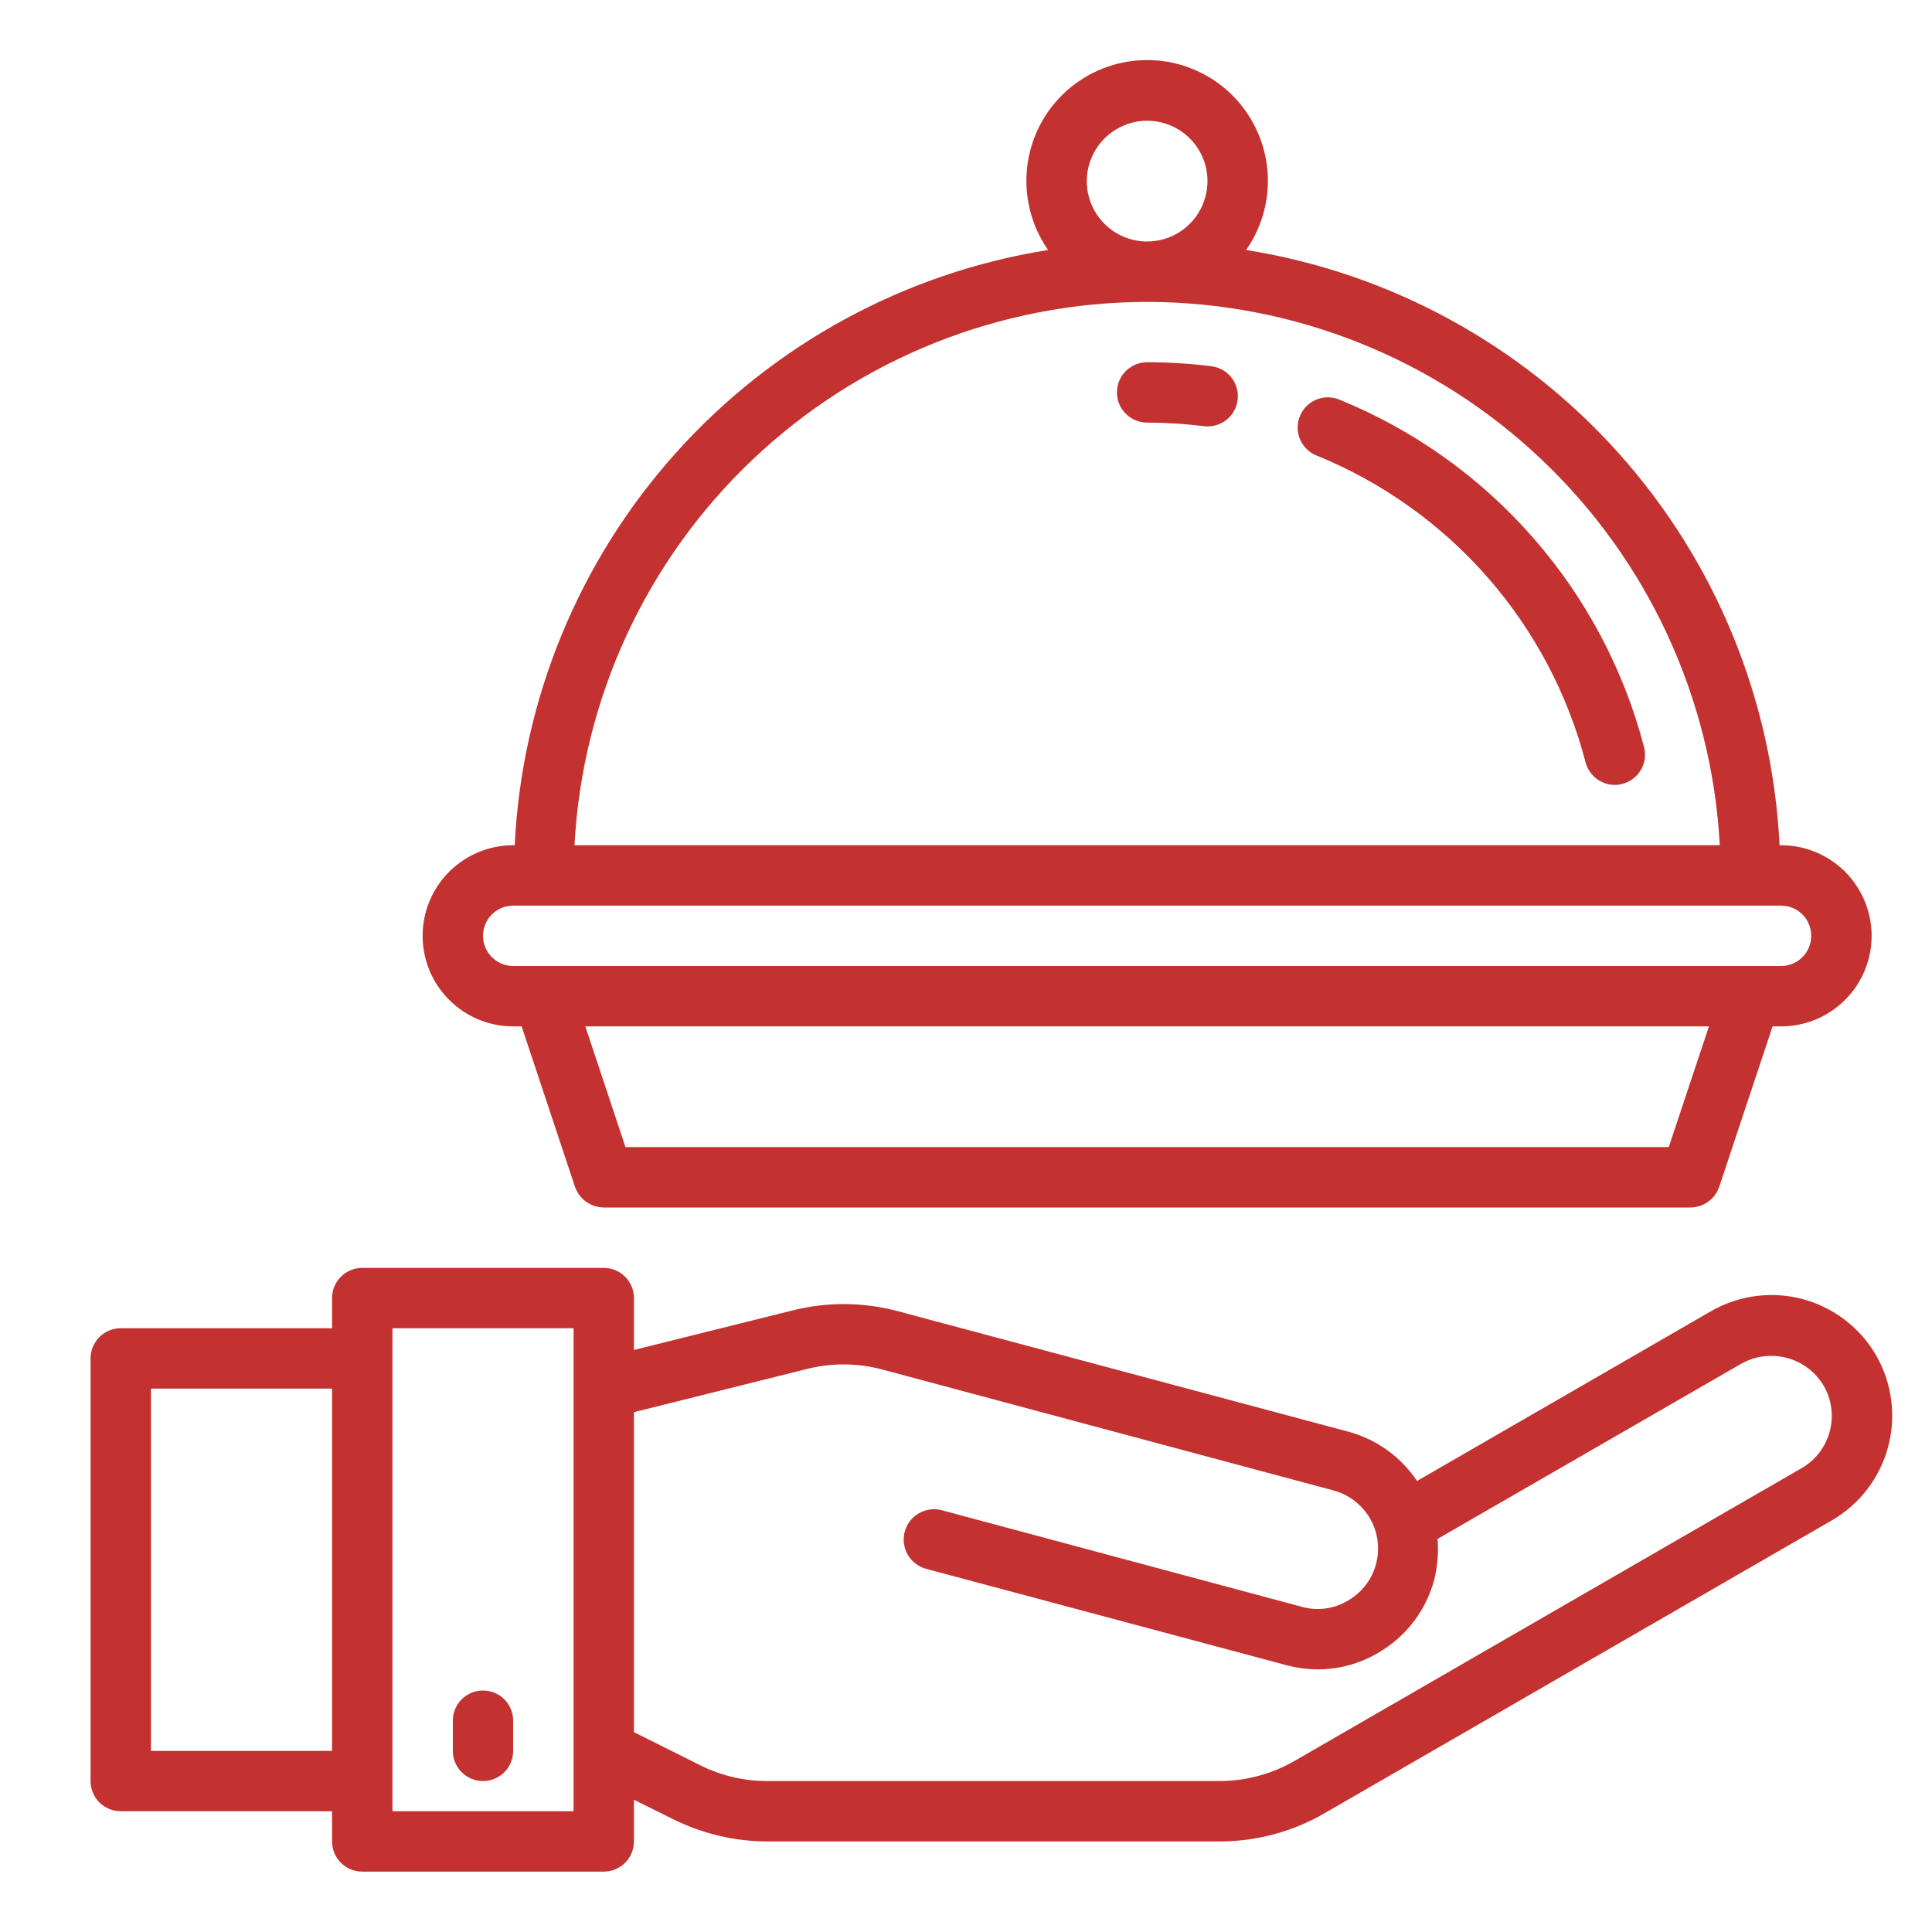 <svg width="31" height="31" viewBox="0 0 31 31" fill="none" xmlns="http://www.w3.org/2000/svg">
<path d="M28.578 13.562H28.554C28.44 11.23 27.527 9.007 25.969 7.268C24.41 5.529 22.301 4.379 19.995 4.011C20.198 3.72 20.317 3.38 20.34 3.026C20.363 2.673 20.288 2.32 20.124 2.006C19.96 1.692 19.714 1.428 19.411 1.245C19.108 1.061 18.761 0.964 18.406 0.964C18.052 0.964 17.705 1.061 17.402 1.245C17.099 1.428 16.852 1.692 16.688 2.006C16.524 2.32 16.45 2.673 16.473 3.026C16.495 3.38 16.615 3.72 16.817 4.011C14.511 4.379 12.402 5.529 10.844 7.268C9.285 9.007 8.372 11.23 8.259 13.562H8.234C7.849 13.562 7.479 13.716 7.207 13.988C6.934 14.261 6.781 14.63 6.781 15.016C6.781 15.401 6.934 15.771 7.207 16.043C7.479 16.316 7.849 16.469 8.234 16.469H8.37L9.227 19.046C9.261 19.141 9.323 19.224 9.405 19.283C9.488 19.342 9.586 19.374 9.688 19.375H27.125C27.226 19.374 27.325 19.342 27.407 19.283C27.49 19.224 27.552 19.141 27.585 19.046L28.442 16.469H28.578C28.963 16.469 29.333 16.316 29.606 16.043C29.878 15.771 30.031 15.401 30.031 15.016C30.031 14.63 29.878 14.261 29.606 13.988C29.333 13.716 28.963 13.562 28.578 13.562ZM18.406 1.937C18.598 1.937 18.785 1.994 18.945 2.101C19.104 2.207 19.228 2.358 19.301 2.535C19.375 2.712 19.394 2.907 19.356 3.095C19.319 3.283 19.227 3.456 19.091 3.591C18.956 3.727 18.783 3.819 18.595 3.856C18.407 3.894 18.212 3.875 18.035 3.801C17.858 3.728 17.707 3.604 17.601 3.444C17.494 3.285 17.438 3.098 17.438 2.906C17.438 2.65 17.541 2.404 17.722 2.222C17.904 2.041 18.15 1.938 18.406 1.937ZM18.406 4.844C20.762 4.847 23.027 5.752 24.736 7.374C26.445 8.995 27.468 11.21 27.595 13.562H9.218C9.344 11.21 10.367 8.995 12.076 7.374C13.785 5.752 16.05 4.847 18.406 4.844ZM26.776 18.406H10.036L9.392 16.469H27.421L26.776 18.406ZM28.578 15.5H8.234C8.106 15.5 7.983 15.449 7.892 15.358C7.801 15.267 7.75 15.144 7.75 15.016C7.75 14.887 7.801 14.764 7.892 14.673C7.983 14.582 8.106 14.531 8.234 14.531H28.578C28.707 14.531 28.83 14.582 28.921 14.673C29.012 14.764 29.062 14.887 29.062 15.016C29.062 15.144 29.012 15.267 28.921 15.358C28.83 15.449 28.707 15.5 28.578 15.5ZM30.104 21.748C29.847 21.304 29.424 20.98 28.929 20.846C28.433 20.713 27.905 20.781 27.459 21.036L22.737 23.763C22.479 23.377 22.09 23.097 21.642 22.974L14.415 21.041C13.859 20.891 13.274 20.886 12.715 21.027L10.172 21.661V20.828C10.172 20.7 10.121 20.576 10.03 20.486C9.939 20.395 9.816 20.344 9.688 20.344H5.812C5.684 20.344 5.561 20.395 5.47 20.486C5.379 20.576 5.328 20.7 5.328 20.828V21.312H1.938C1.809 21.312 1.686 21.363 1.595 21.454C1.504 21.545 1.453 21.668 1.453 21.797V28.578C1.453 28.706 1.504 28.83 1.595 28.921C1.686 29.011 1.809 29.062 1.938 29.062H5.328V29.547C5.328 29.675 5.379 29.799 5.47 29.889C5.561 29.98 5.684 30.031 5.812 30.031H9.688C9.816 30.031 9.939 29.98 10.03 29.889C10.121 29.799 10.172 29.675 10.172 29.547V28.878L10.797 29.188C11.268 29.423 11.787 29.546 12.313 29.547H19.564C20.159 29.548 20.744 29.391 21.259 29.091L29.397 24.393C29.84 24.135 30.163 23.712 30.296 23.216C30.428 22.721 30.359 22.193 30.104 21.748ZM5.328 28.094H2.422V22.281H5.328V28.094ZM9.203 29.062H6.297V21.312H9.203V29.062ZM28.912 23.555L20.775 28.253C20.407 28.466 19.989 28.578 19.564 28.578H12.313C11.936 28.579 11.564 28.491 11.228 28.321L10.172 27.793V22.659L12.947 21.966C13.347 21.865 13.765 21.869 14.163 21.976L21.39 23.913C21.576 23.962 21.743 24.064 21.87 24.209C21.998 24.352 22.079 24.531 22.104 24.722C22.129 24.912 22.096 25.106 22.011 25.277C21.925 25.449 21.79 25.592 21.622 25.686C21.513 25.751 21.392 25.793 21.267 25.809C21.141 25.826 21.013 25.817 20.891 25.783L15.113 24.233C14.988 24.2 14.855 24.217 14.743 24.282C14.632 24.346 14.55 24.453 14.517 24.577C14.483 24.702 14.501 24.834 14.565 24.946C14.63 25.058 14.736 25.14 14.861 25.173L20.639 26.718C20.803 26.762 20.973 26.785 21.143 26.786C21.482 26.786 21.815 26.696 22.107 26.524C22.328 26.398 22.522 26.229 22.678 26.027C22.833 25.825 22.947 25.594 23.013 25.347C23.066 25.134 23.084 24.913 23.066 24.693L27.944 21.879C28.166 21.756 28.428 21.723 28.674 21.789C28.92 21.855 29.13 22.014 29.261 22.233C29.39 22.454 29.425 22.718 29.36 22.966C29.294 23.214 29.134 23.426 28.912 23.555Z" fill="#C33130"/>
<path d="M7.75 28.578C7.878 28.578 8.002 28.527 8.093 28.436C8.183 28.345 8.234 28.222 8.234 28.094V27.609C8.234 27.481 8.183 27.358 8.093 27.267C8.002 27.176 7.878 27.125 7.75 27.125C7.622 27.125 7.498 27.176 7.407 27.267C7.317 27.358 7.266 27.481 7.266 27.609V28.094C7.266 28.222 7.317 28.345 7.407 28.436C7.498 28.527 7.622 28.578 7.75 28.578ZM26.38 11.988C26.055 10.743 25.444 9.591 24.596 8.624C23.748 7.656 22.686 6.899 21.495 6.414C21.436 6.389 21.372 6.376 21.308 6.375C21.244 6.375 21.18 6.388 21.121 6.412C21.061 6.437 21.007 6.473 20.962 6.518C20.917 6.564 20.881 6.618 20.857 6.678C20.833 6.737 20.821 6.801 20.822 6.865C20.822 6.929 20.836 6.993 20.861 7.052C20.887 7.111 20.923 7.164 20.97 7.208C21.016 7.253 21.07 7.288 21.13 7.311C22.182 7.74 23.119 8.408 23.867 9.261C24.615 10.115 25.154 11.132 25.441 12.23C25.468 12.334 25.529 12.427 25.614 12.492C25.698 12.558 25.803 12.594 25.91 12.594C25.951 12.594 25.992 12.589 26.032 12.578C26.093 12.562 26.151 12.534 26.202 12.496C26.253 12.458 26.296 12.41 26.328 12.355C26.36 12.301 26.382 12.24 26.391 12.177C26.399 12.114 26.396 12.05 26.38 11.988ZM19.435 5.876C19.094 5.834 18.75 5.812 18.406 5.812C18.278 5.812 18.155 5.864 18.064 5.954C17.973 6.045 17.922 6.168 17.922 6.297C17.922 6.425 17.973 6.549 18.064 6.639C18.155 6.73 18.278 6.781 18.406 6.781C18.71 6.781 19.014 6.8 19.315 6.838C19.335 6.84 19.355 6.842 19.375 6.842C19.499 6.842 19.619 6.796 19.709 6.711C19.799 6.627 19.854 6.511 19.861 6.387C19.869 6.264 19.829 6.142 19.75 6.047C19.671 5.952 19.558 5.891 19.435 5.876Z" fill="#C33130"/>
</svg>
